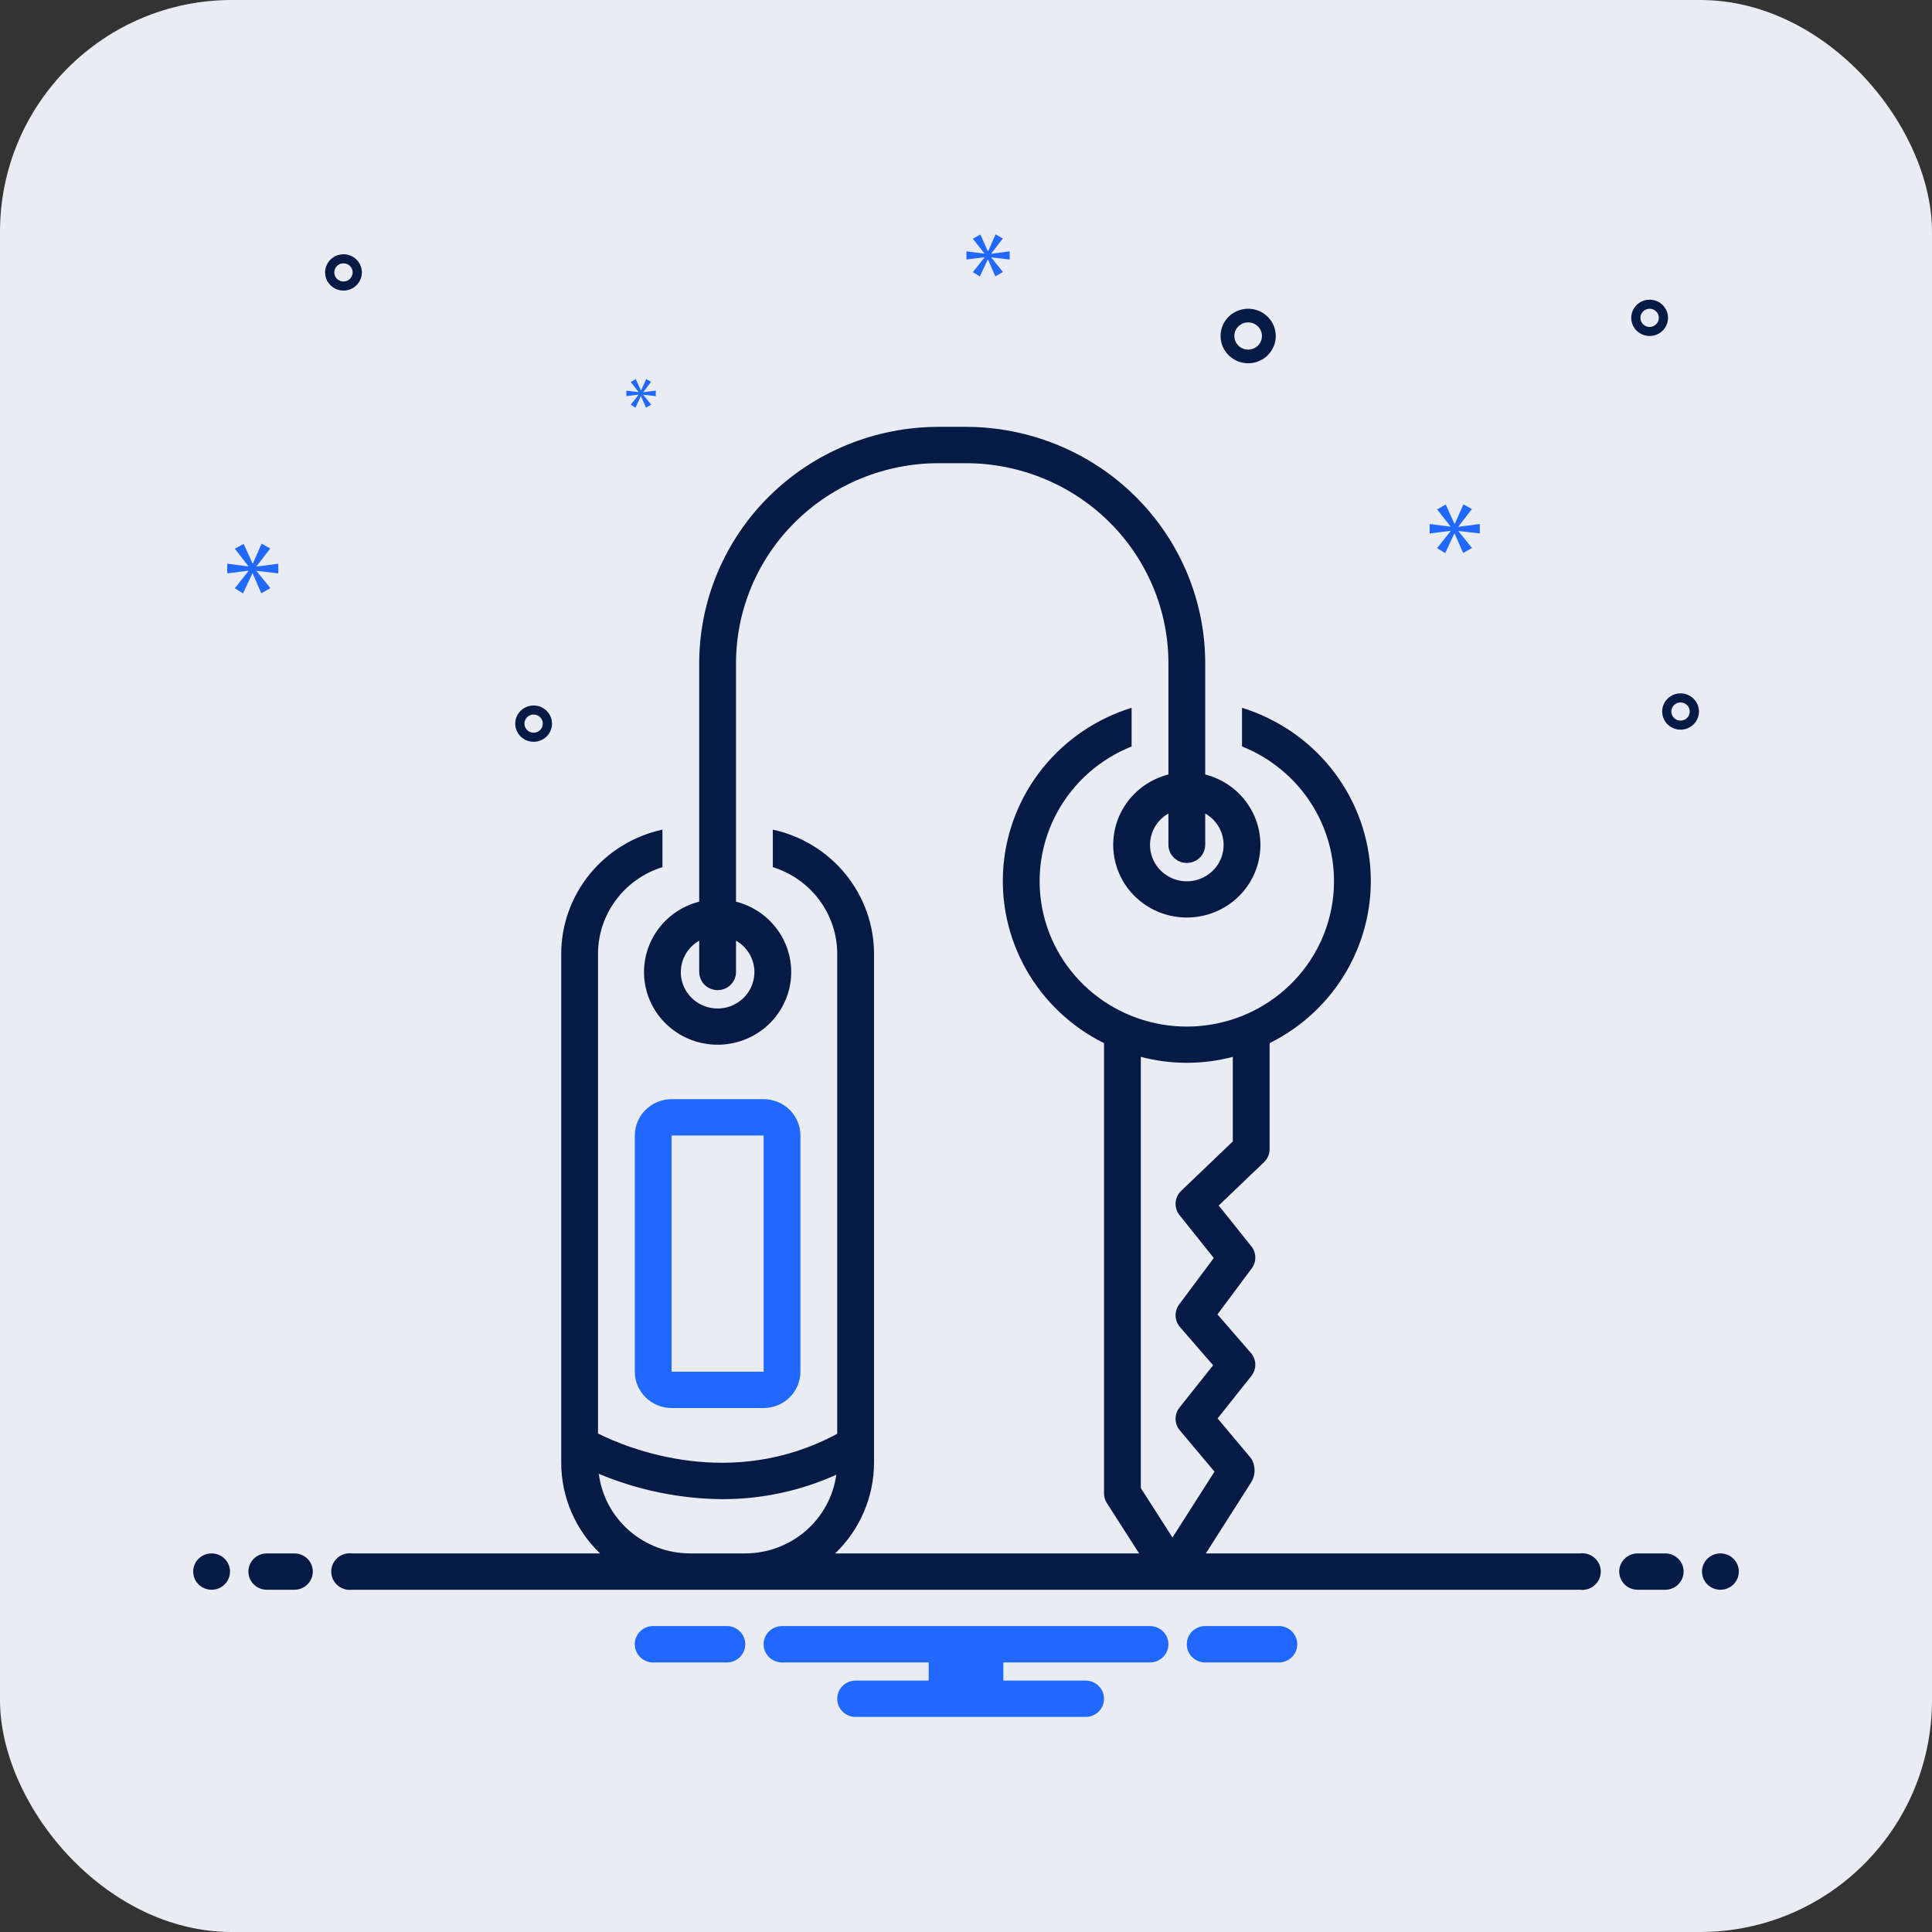 <svg width="100" height="100" viewBox="0 0 100 100" fill="none" xmlns="http://www.w3.org/2000/svg">
<rect x="0" y="0" width="100" height="100" fill="#333333" stroke="none"/>
<rect width="100" height="100" rx="12" fill="#E9ECF3"/>
<g clip-path="url(#clip0_161_293)">
<path d="M60.477 34.321V40.087C59.579 40.316 58.797 40.86 58.276 41.618C57.756 42.376 57.533 43.295 57.65 44.203C57.767 45.112 58.215 45.947 58.911 46.552C59.607 47.157 60.502 47.491 61.429 47.491C62.356 47.491 63.252 47.157 63.948 46.552C64.643 45.947 65.092 45.112 65.208 44.203C65.325 43.295 65.103 42.376 64.582 41.618C64.062 40.86 63.279 40.316 62.382 40.087V34.321C62.378 31.079 61.072 27.971 58.751 25.679C56.43 23.387 53.283 22.098 50.001 22.094H48.572C45.29 22.098 42.143 23.387 39.822 25.679C37.501 27.971 36.195 31.079 36.191 34.321V46.67C35.293 46.899 34.511 47.444 33.991 48.202C33.47 48.959 33.248 49.879 33.364 50.787C33.481 51.695 33.929 52.53 34.625 53.136C35.321 53.741 36.216 54.075 37.144 54.075C38.071 54.075 38.966 53.741 39.662 53.136C40.358 52.53 40.806 51.695 40.923 50.787C41.039 49.879 40.817 48.959 40.297 48.202C39.776 47.444 38.994 46.899 38.096 46.67V34.321C38.099 31.578 39.204 28.948 41.168 27.009C43.132 25.069 45.795 23.978 48.572 23.975H50.001C52.778 23.978 55.441 25.069 57.405 27.009C59.369 28.948 60.474 31.578 60.477 34.321ZM63.334 43.725C63.336 44.056 63.249 44.381 63.083 44.668C62.917 44.955 62.677 45.194 62.388 45.36C62.099 45.526 61.77 45.615 61.435 45.616C61.1 45.617 60.771 45.531 60.481 45.366C60.191 45.201 59.949 44.964 59.782 44.678C59.614 44.392 59.525 44.068 59.525 43.737C59.524 43.407 59.612 43.082 59.779 42.795C59.946 42.509 60.187 42.271 60.477 42.106V43.725C60.477 43.975 60.577 44.214 60.756 44.39C60.934 44.567 61.177 44.666 61.429 44.666C61.682 44.666 61.924 44.567 62.103 44.39C62.281 44.214 62.382 43.975 62.382 43.725V42.106C62.67 42.27 62.91 42.505 63.077 42.79C63.244 43.074 63.333 43.397 63.334 43.725ZM39.048 50.309C39.05 50.639 38.963 50.964 38.797 51.251C38.631 51.538 38.391 51.777 38.102 51.943C37.813 52.11 37.484 52.198 37.15 52.199C36.815 52.2 36.486 52.114 36.195 51.949C35.905 51.785 35.664 51.548 35.496 51.262C35.328 50.976 35.239 50.651 35.239 50.32C35.238 49.99 35.326 49.665 35.493 49.379C35.661 49.092 35.901 48.854 36.191 48.689V50.309C36.191 50.558 36.291 50.797 36.47 50.974C36.649 51.15 36.891 51.249 37.144 51.249C37.396 51.249 37.638 51.15 37.817 50.974C37.996 50.797 38.096 50.558 38.096 50.309V48.689C38.385 48.853 38.624 49.089 38.791 49.373C38.959 49.657 39.047 49.98 39.048 50.309Z" fill="#061A46"/>
<path d="M10.952 82.285C11.478 82.285 11.905 81.864 11.905 81.344C11.905 80.825 11.478 80.404 10.952 80.404C10.426 80.404 10 80.825 10 81.344C10 81.864 10.426 82.285 10.952 82.285Z" fill="#061A46"/>
<path d="M15.238 80.404H13.81C13.557 80.404 13.315 80.503 13.136 80.679C12.958 80.856 12.857 81.095 12.857 81.344C12.857 81.594 12.958 81.833 13.136 82.009C13.315 82.186 13.557 82.285 13.81 82.285H15.238C15.491 82.285 15.733 82.186 15.912 82.009C16.09 81.833 16.191 81.594 16.191 81.344C16.191 81.095 16.09 80.856 15.912 80.679C15.733 80.503 15.491 80.404 15.238 80.404ZM86.191 80.404H84.762C84.51 80.404 84.267 80.503 84.089 80.679C83.91 80.856 83.81 81.095 83.81 81.344C83.81 81.594 83.91 81.833 84.089 82.009C84.267 82.186 84.51 82.285 84.762 82.285H86.191C86.443 82.285 86.686 82.186 86.864 82.009C87.043 81.833 87.143 81.594 87.143 81.344C87.143 81.095 87.043 80.856 86.864 80.679C86.686 80.503 86.443 80.404 86.191 80.404Z" fill="#061A46"/>
<path d="M89.048 82.285C89.574 82.285 90.001 81.864 90.001 81.344C90.001 80.825 89.574 80.404 89.048 80.404C88.522 80.404 88.096 80.825 88.096 81.344C88.096 81.864 88.522 82.285 89.048 82.285Z" fill="#061A46"/>
<path d="M66.264 84.166H62.308C62.069 84.184 61.844 84.291 61.681 84.466C61.518 84.64 61.427 84.869 61.427 85.106C61.427 85.344 61.518 85.573 61.681 85.747C61.844 85.921 62.069 86.028 62.308 86.047H66.264C66.504 86.028 66.728 85.921 66.892 85.747C67.055 85.573 67.146 85.344 67.146 85.106C67.146 84.869 67.055 84.64 66.892 84.466C66.728 84.291 66.504 84.184 66.264 84.166ZM37.693 84.166H33.737C33.497 84.184 33.273 84.291 33.11 84.466C32.946 84.64 32.855 84.869 32.855 85.106C32.855 85.344 32.946 85.573 33.11 85.747C33.273 85.921 33.497 86.028 33.737 86.047H37.693C37.933 86.028 38.157 85.921 38.32 85.747C38.484 85.573 38.575 85.344 38.575 85.106C38.575 84.869 38.484 84.64 38.32 84.466C38.157 84.291 37.933 84.184 37.693 84.166ZM59.525 84.166H40.477C40.224 84.166 39.982 84.265 39.803 84.441C39.625 84.618 39.525 84.857 39.525 85.106C39.525 85.356 39.625 85.595 39.803 85.771C39.982 85.948 40.224 86.047 40.477 86.047H48.067V86.987H44.286C44.034 86.987 43.792 87.086 43.613 87.263C43.434 87.439 43.334 87.678 43.334 87.928C43.334 88.177 43.434 88.416 43.613 88.593C43.792 88.769 44.034 88.868 44.286 88.868H56.191C56.444 88.868 56.686 88.769 56.865 88.593C57.043 88.416 57.144 88.177 57.144 87.928C57.144 87.678 57.043 87.439 56.865 87.263C56.686 87.086 56.444 86.987 56.191 86.987H51.934V86.047H59.525C59.777 86.047 60.019 85.948 60.198 85.771C60.377 85.595 60.477 85.356 60.477 85.106C60.477 84.857 60.377 84.618 60.198 84.441C60.019 84.265 59.777 84.166 59.525 84.166ZM32.858 58.773V70.999C32.858 71.498 33.059 71.976 33.416 72.329C33.773 72.681 34.258 72.879 34.763 72.88H39.525C40.029 72.879 40.514 72.681 40.871 72.329C41.228 71.976 41.429 71.498 41.429 70.999V58.773C41.429 58.274 41.228 57.796 40.871 57.444C40.514 57.091 40.029 56.893 39.525 56.892H34.763C34.258 56.893 33.773 57.091 33.416 57.444C33.059 57.796 32.858 58.274 32.858 58.773ZM34.763 58.773H39.525V70.999H34.763V58.773Z" fill="#2068FF"/>
<path d="M81.773 80.404H62.414L64.766 76.716C64.88 76.529 64.939 76.315 64.937 76.096C64.935 75.878 64.872 75.665 64.755 75.48L63.023 73.418L64.771 71.218C64.907 71.047 64.979 70.835 64.974 70.617C64.969 70.4 64.888 70.191 64.745 70.026L63.015 68.033L64.79 65.651C64.913 65.485 64.978 65.283 64.975 65.077C64.971 64.871 64.899 64.672 64.77 64.51L63.081 62.397L65.426 60.154C65.517 60.066 65.59 59.961 65.64 59.845C65.69 59.729 65.715 59.604 65.715 59.478V53.993C67.407 53.153 68.807 51.832 69.734 50.201C70.662 48.571 71.076 46.703 70.922 44.839C70.769 42.975 70.055 41.198 68.873 39.736C67.691 38.275 66.094 37.195 64.287 36.635V38.636C65.926 39.291 67.283 40.489 68.126 42.023C68.97 43.558 69.246 45.334 68.908 47.048C68.57 48.762 67.64 50.307 66.275 51.417C64.911 52.528 63.198 53.135 61.429 53.135C59.661 53.135 57.948 52.528 56.584 51.417C55.219 50.307 54.288 48.762 53.951 47.048C53.613 45.334 53.889 43.558 54.733 42.023C55.576 40.489 56.933 39.291 58.572 38.636V36.635C56.765 37.195 55.168 38.275 53.986 39.736C52.804 41.198 52.09 42.975 51.937 44.839C51.783 46.703 52.197 48.571 53.125 50.201C54.052 51.832 55.452 53.153 57.144 53.993V77.295C57.144 77.473 57.195 77.647 57.291 77.798L58.96 80.404H43.229C43.865 79.792 44.371 79.061 44.716 78.254C45.061 77.446 45.239 76.578 45.239 75.701V49.368C45.237 47.868 44.716 46.414 43.764 45.245C42.812 44.077 41.484 43.264 40.001 42.941V44.883C40.967 45.184 41.811 45.781 42.41 46.587C43.009 47.394 43.333 48.368 43.334 49.368V74.212C37.858 77.165 32.532 74.983 30.953 74.2V49.368C30.954 48.368 31.278 47.394 31.878 46.587C32.477 45.781 33.321 45.183 34.287 44.882V42.941C32.803 43.264 31.476 44.077 30.523 45.245C29.571 46.414 29.051 47.868 29.049 49.368V75.701C29.048 76.578 29.226 77.446 29.571 78.254C29.916 79.061 30.422 79.792 31.058 80.404H18.23C18.094 80.386 17.956 80.398 17.826 80.437C17.695 80.476 17.574 80.543 17.471 80.632C17.369 80.721 17.287 80.83 17.23 80.953C17.174 81.076 17.145 81.209 17.145 81.344C17.145 81.479 17.174 81.613 17.23 81.736C17.287 81.859 17.369 81.968 17.471 82.057C17.574 82.146 17.695 82.213 17.826 82.252C17.956 82.291 18.094 82.302 18.23 82.285H81.772C81.908 82.302 82.046 82.291 82.176 82.252C82.307 82.213 82.428 82.146 82.53 82.057C82.633 81.968 82.715 81.859 82.772 81.736C82.828 81.613 82.857 81.479 82.857 81.344C82.857 81.209 82.828 81.076 82.772 80.953C82.715 80.83 82.633 80.721 82.53 80.632C82.428 80.543 82.307 80.476 82.176 80.437C82.046 80.398 81.908 80.386 81.773 80.404ZM59.049 54.702C60.608 55.114 62.251 55.114 63.81 54.702V59.08L61.137 61.638C60.968 61.8 60.865 62.018 60.849 62.25C60.834 62.483 60.906 62.713 61.052 62.895L62.825 65.114L61.032 67.52C60.905 67.692 60.84 67.9 60.848 68.113C60.856 68.325 60.937 68.528 61.077 68.69L62.791 70.664L61.05 72.855C60.916 73.024 60.845 73.233 60.847 73.448C60.85 73.663 60.928 73.87 61.067 74.035L62.862 76.172L60.687 79.582L59.049 77.022V54.702ZM35.715 80.404C34.555 80.402 33.436 79.983 32.567 79.224C31.698 78.466 31.139 77.421 30.994 76.284C33.02 77.133 35.195 77.579 37.395 77.597C39.428 77.598 41.438 77.167 43.286 76.332C43.131 77.458 42.568 78.491 41.702 79.24C40.835 79.988 39.724 80.402 38.572 80.404H35.715ZM64.604 18.803C64.887 18.803 65.163 18.72 65.398 18.565C65.633 18.41 65.816 18.19 65.924 17.932C66.032 17.674 66.061 17.39 66.005 17.117C65.95 16.843 65.814 16.592 65.614 16.394C65.415 16.197 65.16 16.063 64.883 16.008C64.606 15.954 64.319 15.982 64.058 16.089C63.797 16.195 63.573 16.376 63.416 16.608C63.26 16.84 63.176 17.113 63.176 17.392C63.176 17.766 63.327 18.125 63.594 18.389C63.862 18.654 64.225 18.802 64.604 18.803ZM64.604 16.687C64.746 16.687 64.884 16.728 65.001 16.805C65.119 16.883 65.21 16.993 65.264 17.122C65.318 17.251 65.332 17.393 65.305 17.529C65.277 17.666 65.209 17.792 65.109 17.891C65.009 17.989 64.882 18.056 64.744 18.084C64.605 18.111 64.461 18.097 64.331 18.044C64.2 17.99 64.089 17.9 64.01 17.784C63.932 17.668 63.89 17.531 63.89 17.392C63.89 17.205 63.965 17.026 64.099 16.893C64.233 16.761 64.415 16.687 64.604 16.687ZM86.985 35.888C86.797 35.888 86.613 35.943 86.456 36.046C86.299 36.15 86.177 36.297 86.105 36.468C86.033 36.64 86.014 36.829 86.051 37.012C86.088 37.194 86.179 37.362 86.312 37.493C86.445 37.625 86.615 37.714 86.799 37.751C86.984 37.787 87.176 37.768 87.35 37.697C87.524 37.626 87.672 37.505 87.777 37.351C87.882 37.196 87.938 37.014 87.938 36.828C87.937 36.579 87.837 36.34 87.658 36.163C87.48 35.987 87.238 35.888 86.985 35.888ZM86.985 37.298C86.891 37.298 86.799 37.271 86.721 37.219C86.642 37.168 86.581 37.094 86.545 37.008C86.509 36.922 86.5 36.828 86.518 36.736C86.537 36.645 86.582 36.562 86.648 36.496C86.715 36.43 86.8 36.385 86.892 36.367C86.985 36.349 87.08 36.358 87.167 36.394C87.254 36.429 87.329 36.49 87.381 36.567C87.433 36.644 87.461 36.735 87.461 36.828C87.461 36.953 87.411 37.072 87.322 37.161C87.233 37.249 87.112 37.298 86.985 37.298ZM17.779 13.16C17.59 13.16 17.406 13.215 17.249 13.318C17.093 13.422 16.971 13.569 16.899 13.74C16.827 13.912 16.808 14.101 16.845 14.284C16.881 14.466 16.972 14.634 17.105 14.765C17.238 14.897 17.408 14.986 17.593 15.023C17.777 15.059 17.969 15.04 18.143 14.969C18.317 14.898 18.466 14.777 18.57 14.623C18.675 14.468 18.731 14.286 18.731 14.1C18.731 13.851 18.63 13.612 18.452 13.435C18.273 13.259 18.031 13.16 17.779 13.16ZM17.779 14.57C17.684 14.57 17.592 14.543 17.514 14.491C17.436 14.44 17.375 14.366 17.339 14.28C17.303 14.194 17.293 14.1 17.311 14.008C17.33 13.917 17.375 13.834 17.442 13.768C17.508 13.702 17.593 13.657 17.686 13.639C17.778 13.621 17.874 13.63 17.961 13.666C18.048 13.701 18.122 13.762 18.174 13.839C18.227 13.916 18.255 14.007 18.255 14.1C18.255 14.225 18.204 14.345 18.115 14.433C18.026 14.521 17.905 14.57 17.779 14.57ZM85.384 15.511C85.196 15.511 85.012 15.566 84.855 15.669C84.698 15.773 84.576 15.92 84.504 16.092C84.432 16.263 84.413 16.453 84.45 16.635C84.487 16.817 84.578 16.985 84.711 17.116C84.844 17.248 85.014 17.338 85.198 17.374C85.383 17.41 85.575 17.392 85.749 17.32C85.923 17.249 86.072 17.129 86.176 16.974C86.281 16.819 86.337 16.637 86.337 16.451C86.336 16.202 86.236 15.963 86.057 15.787C85.879 15.61 85.637 15.511 85.384 15.511ZM85.384 16.922C85.29 16.922 85.198 16.894 85.12 16.842C85.041 16.791 84.98 16.717 84.944 16.631C84.908 16.546 84.899 16.451 84.917 16.36C84.936 16.268 84.981 16.185 85.048 16.119C85.114 16.053 85.199 16.008 85.291 15.99C85.384 15.972 85.48 15.981 85.567 16.017C85.653 16.053 85.728 16.113 85.78 16.19C85.832 16.267 85.861 16.358 85.861 16.451C85.86 16.576 85.81 16.696 85.721 16.784C85.632 16.872 85.51 16.922 85.384 16.922ZM28.572 37.455C28.572 37.269 28.517 37.087 28.412 36.933C28.307 36.778 28.159 36.657 27.984 36.586C27.81 36.515 27.619 36.496 27.434 36.533C27.249 36.569 27.08 36.659 26.947 36.79C26.813 36.922 26.723 37.089 26.686 37.272C26.649 37.454 26.668 37.643 26.74 37.815C26.812 37.987 26.934 38.134 27.091 38.237C27.247 38.34 27.432 38.396 27.62 38.396C27.872 38.395 28.115 38.296 28.293 38.12C28.472 37.944 28.572 37.705 28.572 37.455ZM27.144 37.455C27.144 37.362 27.172 37.271 27.224 37.194C27.276 37.117 27.351 37.056 27.438 37.021C27.525 36.985 27.62 36.976 27.713 36.994C27.805 37.012 27.89 37.057 27.957 37.123C28.023 37.188 28.069 37.272 28.087 37.363C28.105 37.455 28.096 37.549 28.06 37.635C28.024 37.721 27.963 37.794 27.884 37.846C27.806 37.898 27.714 37.925 27.62 37.925C27.494 37.925 27.373 37.876 27.283 37.788C27.194 37.699 27.144 37.58 27.144 37.455Z" fill="#061A46"/>
<path d="M13.28 29.31L13.988 28.39L13.541 28.14L13.086 29.17H13.072L12.61 28.147L12.155 28.405L12.855 29.303V29.317L11.76 29.177V29.678L12.863 29.538V29.553L12.155 30.45L12.579 30.715L13.064 29.678H13.079L13.526 30.708L13.995 30.443L13.28 29.56V29.545L14.405 29.678V29.177L13.28 29.325V29.31ZM33.054 20.434L32.647 20.951L32.892 21.103L33.171 20.506H33.179L33.436 21.099L33.707 20.946L33.295 20.438V20.429L33.943 20.506V20.218L33.295 20.302V20.294L33.703 19.764L33.446 19.62L33.184 20.213H33.175L32.909 19.624L32.647 19.773L33.05 20.29V20.298L32.419 20.218V20.506L33.054 20.425V20.434ZM76.593 27.613V27.123L75.489 27.267V27.252L76.184 26.35L75.745 26.105L75.299 27.116H75.284L74.832 26.113L74.385 26.365L75.073 27.245V27.26L73.998 27.123V27.613L75.08 27.477V27.491L74.385 28.371L74.802 28.631L75.277 27.613H75.292L75.73 28.624L76.191 28.364L75.489 27.498V27.484L76.593 27.613ZM51.309 13.122L51.908 12.343L51.529 12.132L51.145 13.003H51.132L50.742 12.138L50.356 12.356L50.949 13.116V13.128L50.023 13.01V13.433L50.956 13.315V13.327L50.356 14.087L50.716 14.311L51.126 13.433H51.138L51.517 14.304L51.914 14.081L51.309 13.333V13.321L52.26 13.433V13.01L51.309 13.134V13.122Z" fill="#2068FF"/>
</g>
<defs>
<clipPath id="clip0_161_293">
<rect width="80" height="79" fill="white" transform="translate(10 11)"/>
</clipPath>
</defs>
</svg>
